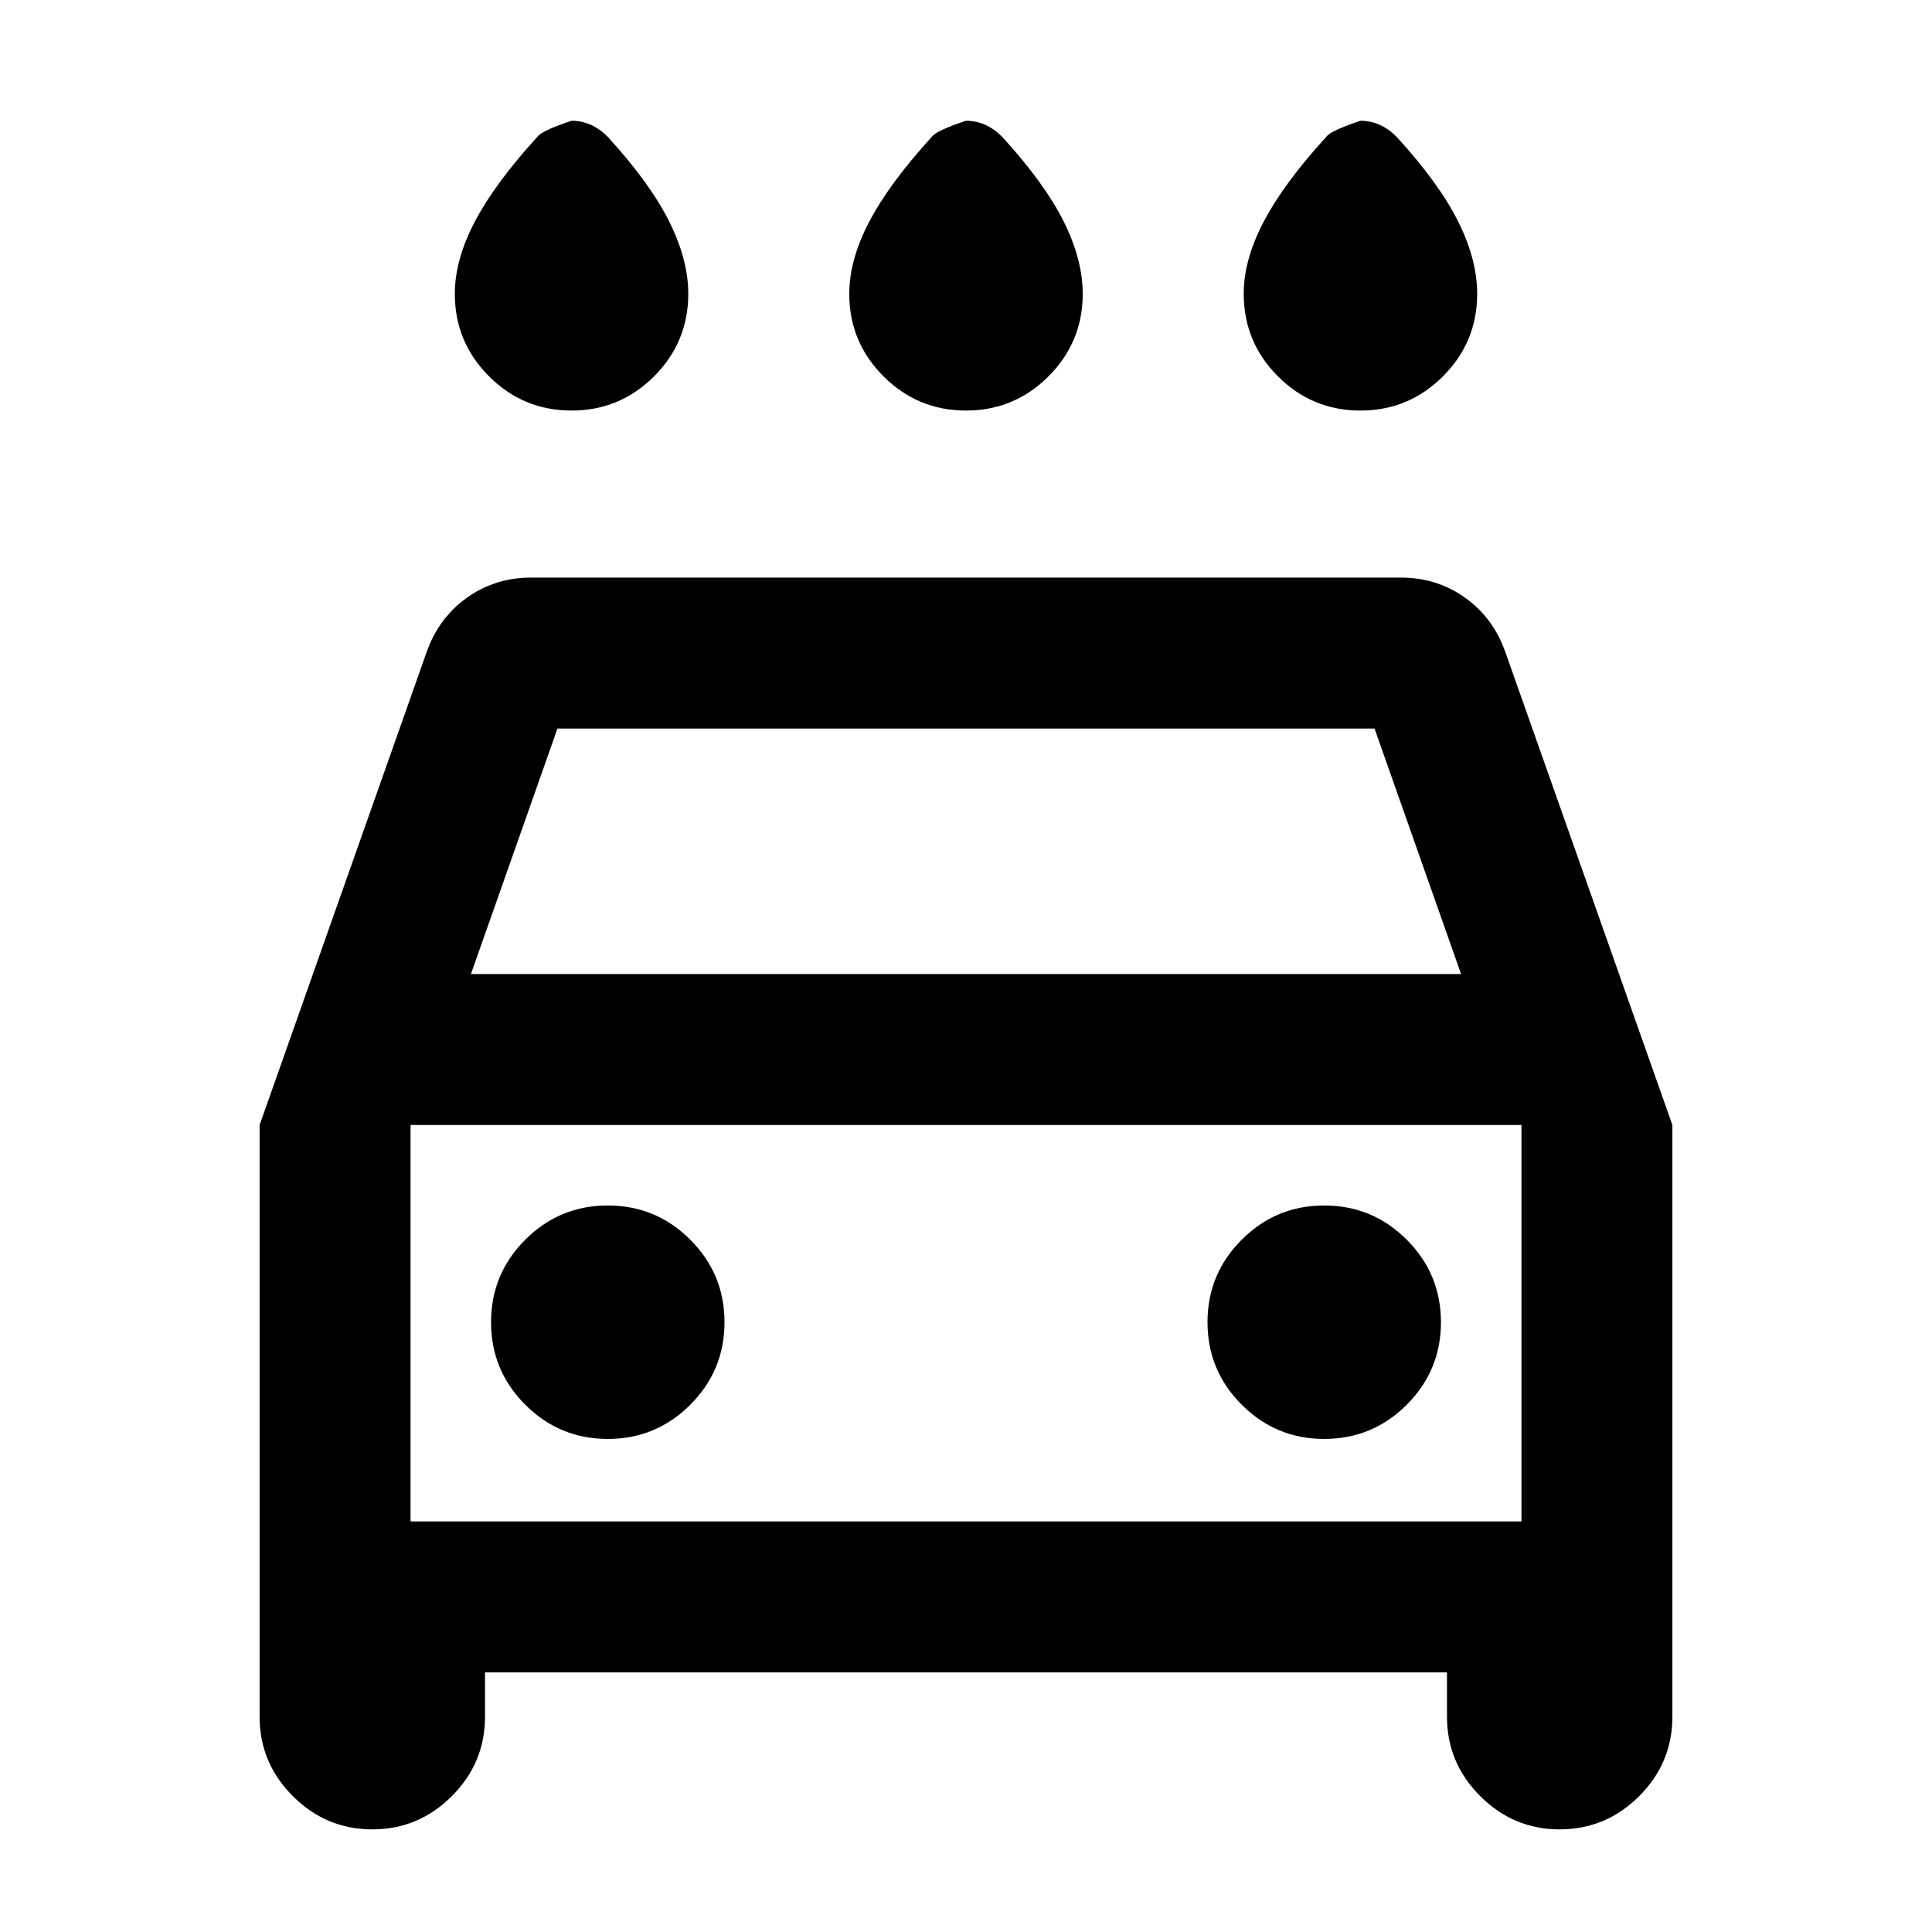<svg xmlns="http://www.w3.org/2000/svg" height="24" width="24"><path d="M12 5.1q-.6 0-1.025-.425-.425-.425-.425-1.025 0-.425.25-.9.25-.475.775-1.05.05-.075.425-.2.125 0 .238.05.112.05.212.15.525.575.763 1.05.237.475.237.9 0 .6-.425 1.025Q12.6 5.1 12 5.1Zm-4.9 0q-.6 0-1.025-.425Q5.65 4.25 5.65 3.65q0-.425.25-.9.25-.475.775-1.05.05-.075.425-.2.125 0 .238.05.112.05.212.15.525.575.762 1.05.238.475.238.9 0 .6-.425 1.025Q7.7 5.1 7.1 5.1Zm9.8 0q-.6 0-1.025-.425-.425-.425-.425-1.025 0-.425.25-.9.25-.475.775-1.05.05-.075.425-.2.125 0 .238.05.112.05.212.15.525.575.763 1.05.237.475.237.9 0 .6-.425 1.025Q17.5 5.1 16.9 5.1ZM4.625 22.725q-.575 0-.987-.413-.413-.412-.413-.987v-7.35L5.3 8.1q.15-.425.5-.675.35-.25.8-.25h10.8q.45 0 .8.25.35.25.5.675l2.075 5.875v7.35q0 .575-.412.987-.413.413-.988.413t-.987-.413q-.413-.412-.413-.987v-.55H6.025v.55q0 .575-.412.987-.413.413-.988.413ZM5.85 12.1h12.3l-1.075-3.05H6.925Zm-.75 1.875V18.9Zm2.45 3.9q.6 0 1.025-.425Q9 17.025 9 16.425q0-.6-.425-1.025-.425-.425-1.025-.425-.6 0-1.025.425-.425.425-.425 1.025 0 .6.425 1.025.425.425 1.025.425Zm8.9 0q.6 0 1.025-.425.425-.425.425-1.025 0-.6-.425-1.025-.425-.425-1.025-.425-.6 0-1.025.425-.425.425-.425 1.025 0 .6.425 1.025.425.425 1.025.425ZM5.1 18.9h13.8v-4.925H5.1Z"/></svg>